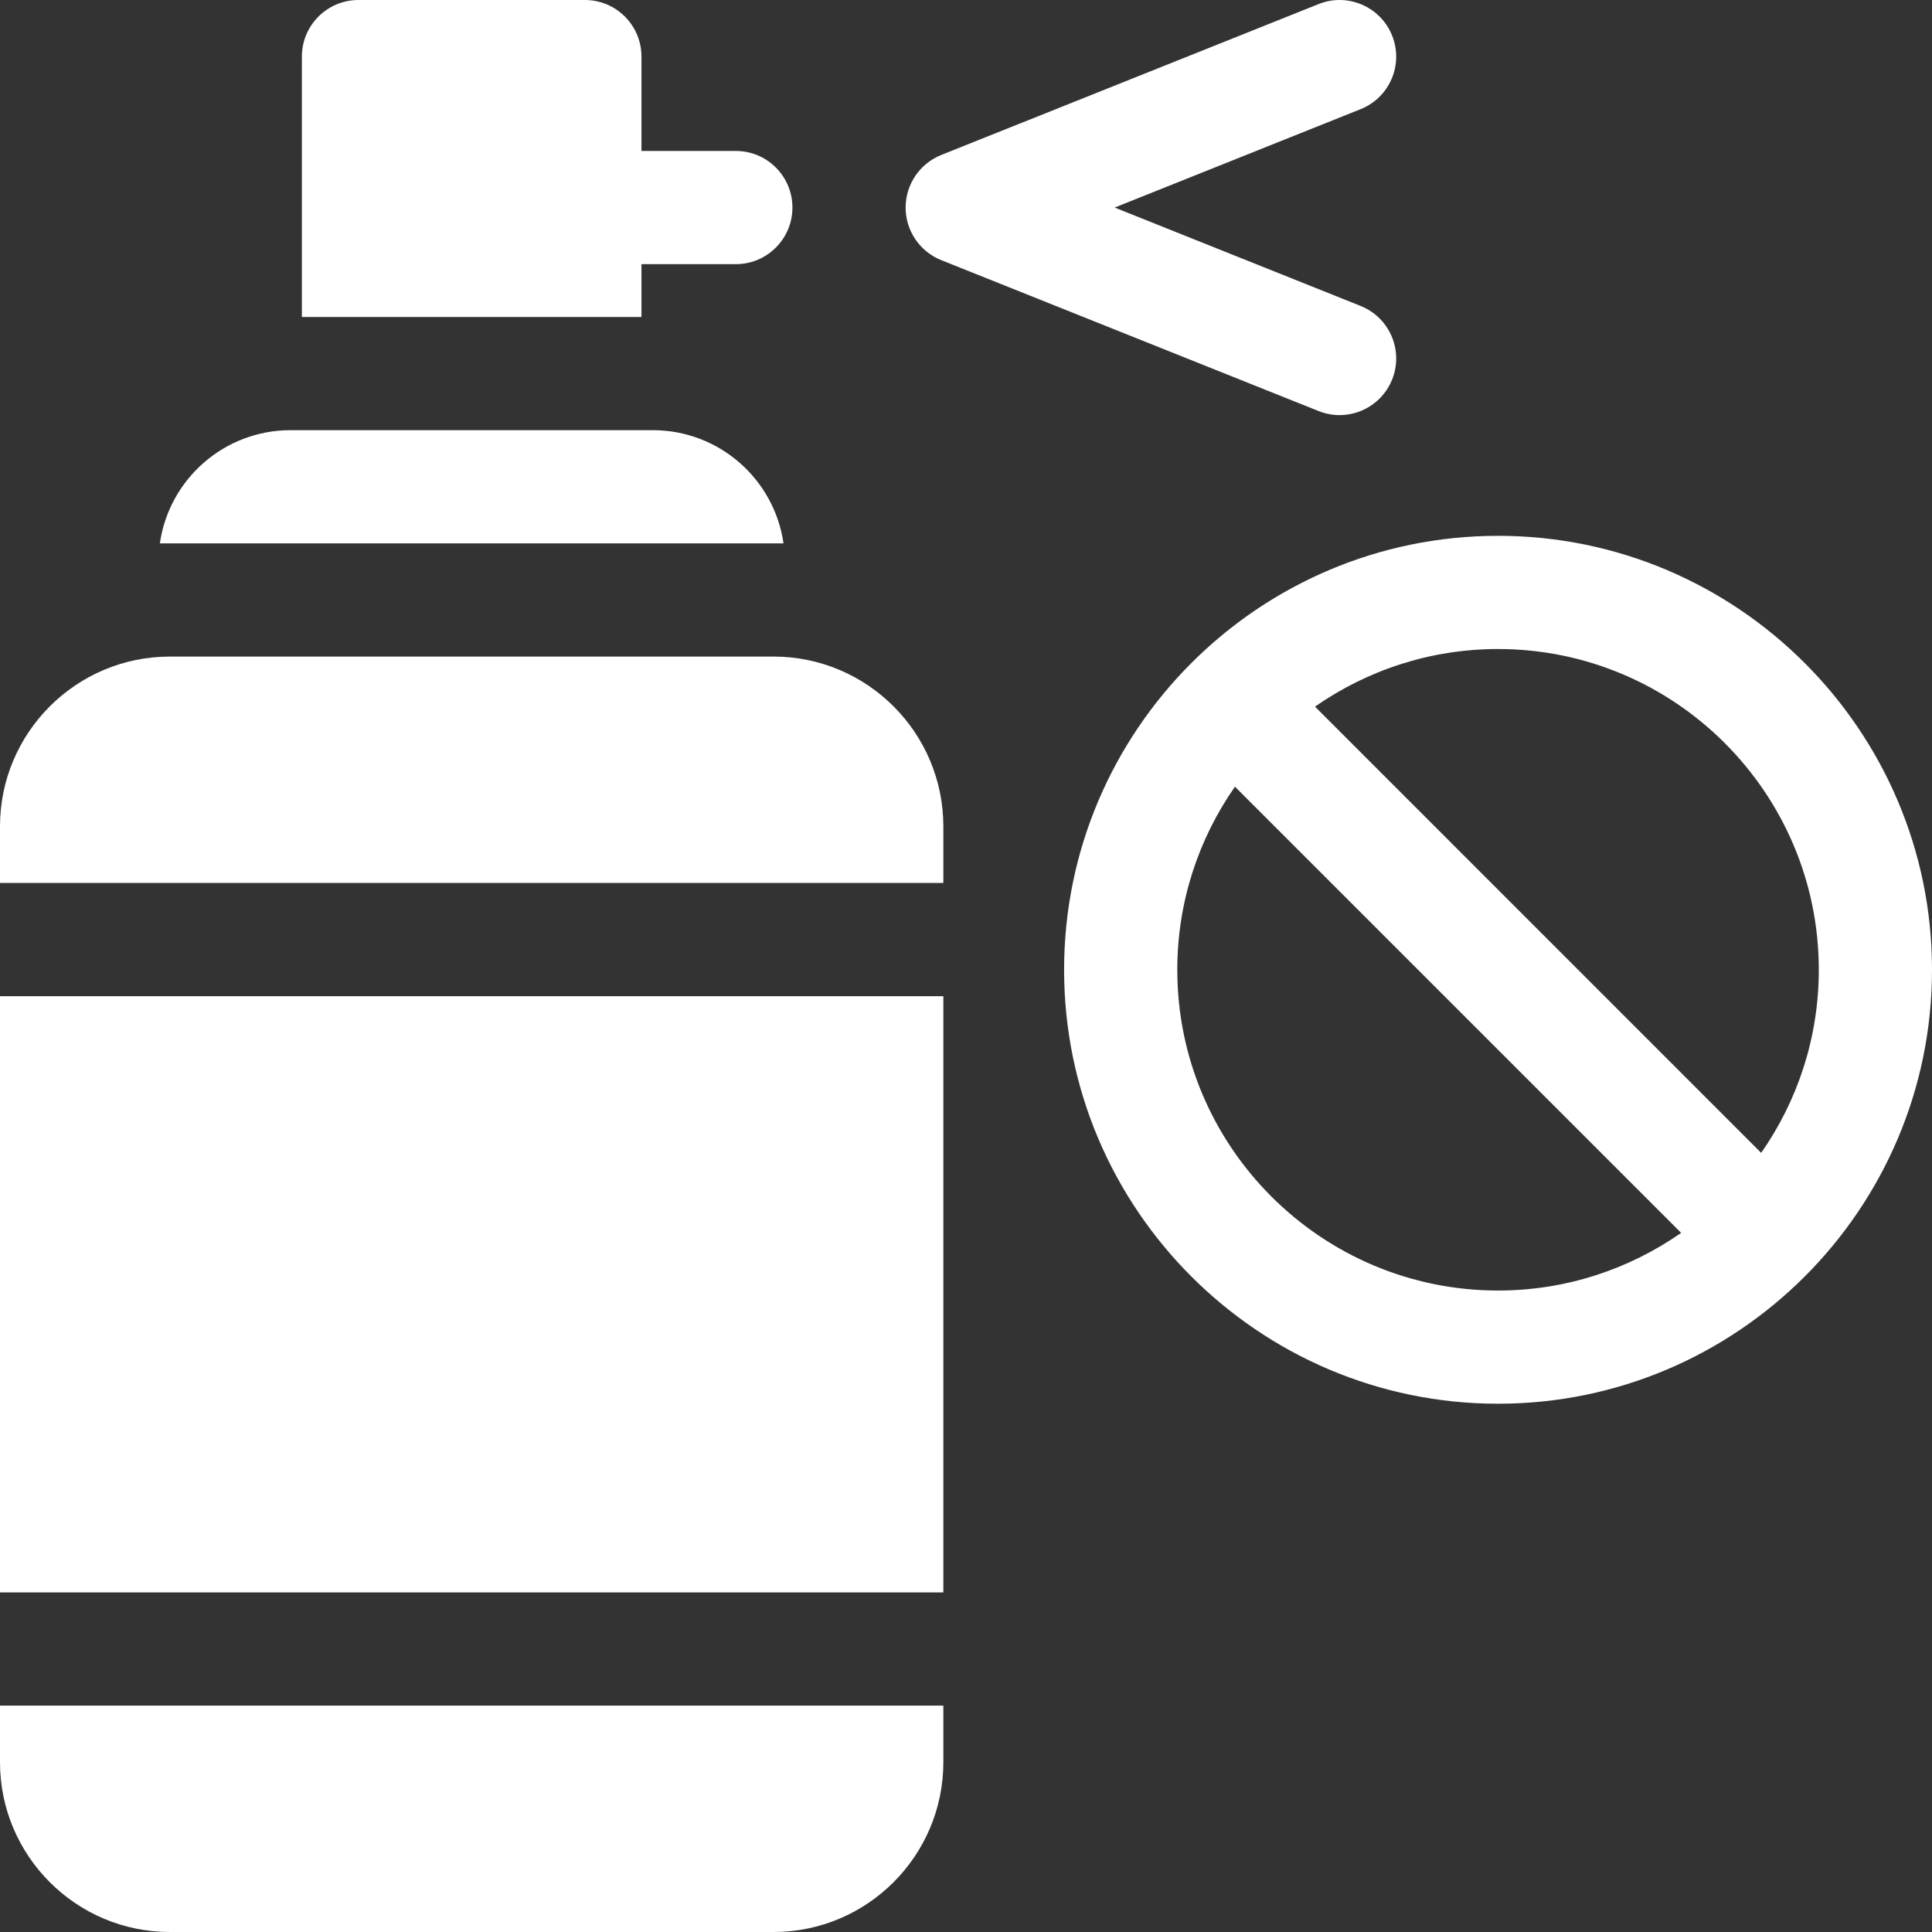 <svg width="44" height="44" viewBox="0 0 44 44" fill="none" xmlns="http://www.w3.org/2000/svg">
<rect x="0" y="0" width="44" height="44" fill="#333333" stroke="none"/>
<path d="M0 22.688H21.484V36.266H0V22.688Z" fill="white"/>
<path d="M17.617 14.953H3.867C1.735 14.953 0 16.688 0 18.82V20.109H21.484V18.82C21.484 16.688 19.75 14.953 17.617 14.953Z" fill="white"/>
<path d="M0 40.133C0 42.265 1.735 44 3.867 44H17.617C19.75 44 21.484 42.265 21.484 40.133V38.844H0V40.133Z" fill="white"/>
<path d="M34.117 12.203C28.668 12.203 24.234 16.637 24.234 22.086C24.234 27.535 28.668 31.969 34.117 31.969C39.567 31.969 44 27.535 44 22.086C44 16.637 39.567 12.203 34.117 12.203ZM34.117 29.391C30.089 29.391 26.812 26.114 26.812 22.086C26.812 20.537 27.299 19.1 28.125 17.916L38.287 28.078C37.103 28.904 35.666 29.391 34.117 29.391ZM40.11 26.256L29.948 16.093C31.131 15.268 32.568 14.781 34.117 14.781C38.145 14.781 41.422 18.058 41.422 22.086C41.422 23.635 40.936 25.072 40.11 26.256Z" fill="white"/>
<path d="M21.435 5.924L30.029 9.361C30.69 9.626 31.44 9.304 31.705 8.643C31.969 7.982 31.648 7.232 30.987 6.968L25.385 4.727L30.987 2.486C31.648 2.222 31.969 1.472 31.705 0.811C31.44 0.15 30.69 -0.172 30.029 0.093L21.435 3.53C20.946 3.726 20.625 4.2 20.625 4.727C20.625 5.254 20.946 5.728 21.435 5.924Z" fill="white"/>
<path d="M14.609 6.016H16.758C17.47 6.016 18.047 5.438 18.047 4.727C18.047 4.015 17.47 3.438 16.758 3.438H14.609V1.289C14.609 0.577 14.032 0 13.32 0H8.164C7.452 0 6.875 0.577 6.875 1.289V7.219H14.609V6.016Z" fill="white"/>
<path d="M14.867 9.797H6.617C5.102 9.797 3.849 10.918 3.641 12.375H17.844C17.635 10.918 16.382 9.797 14.867 9.797Z" fill="white"/>
</svg>
